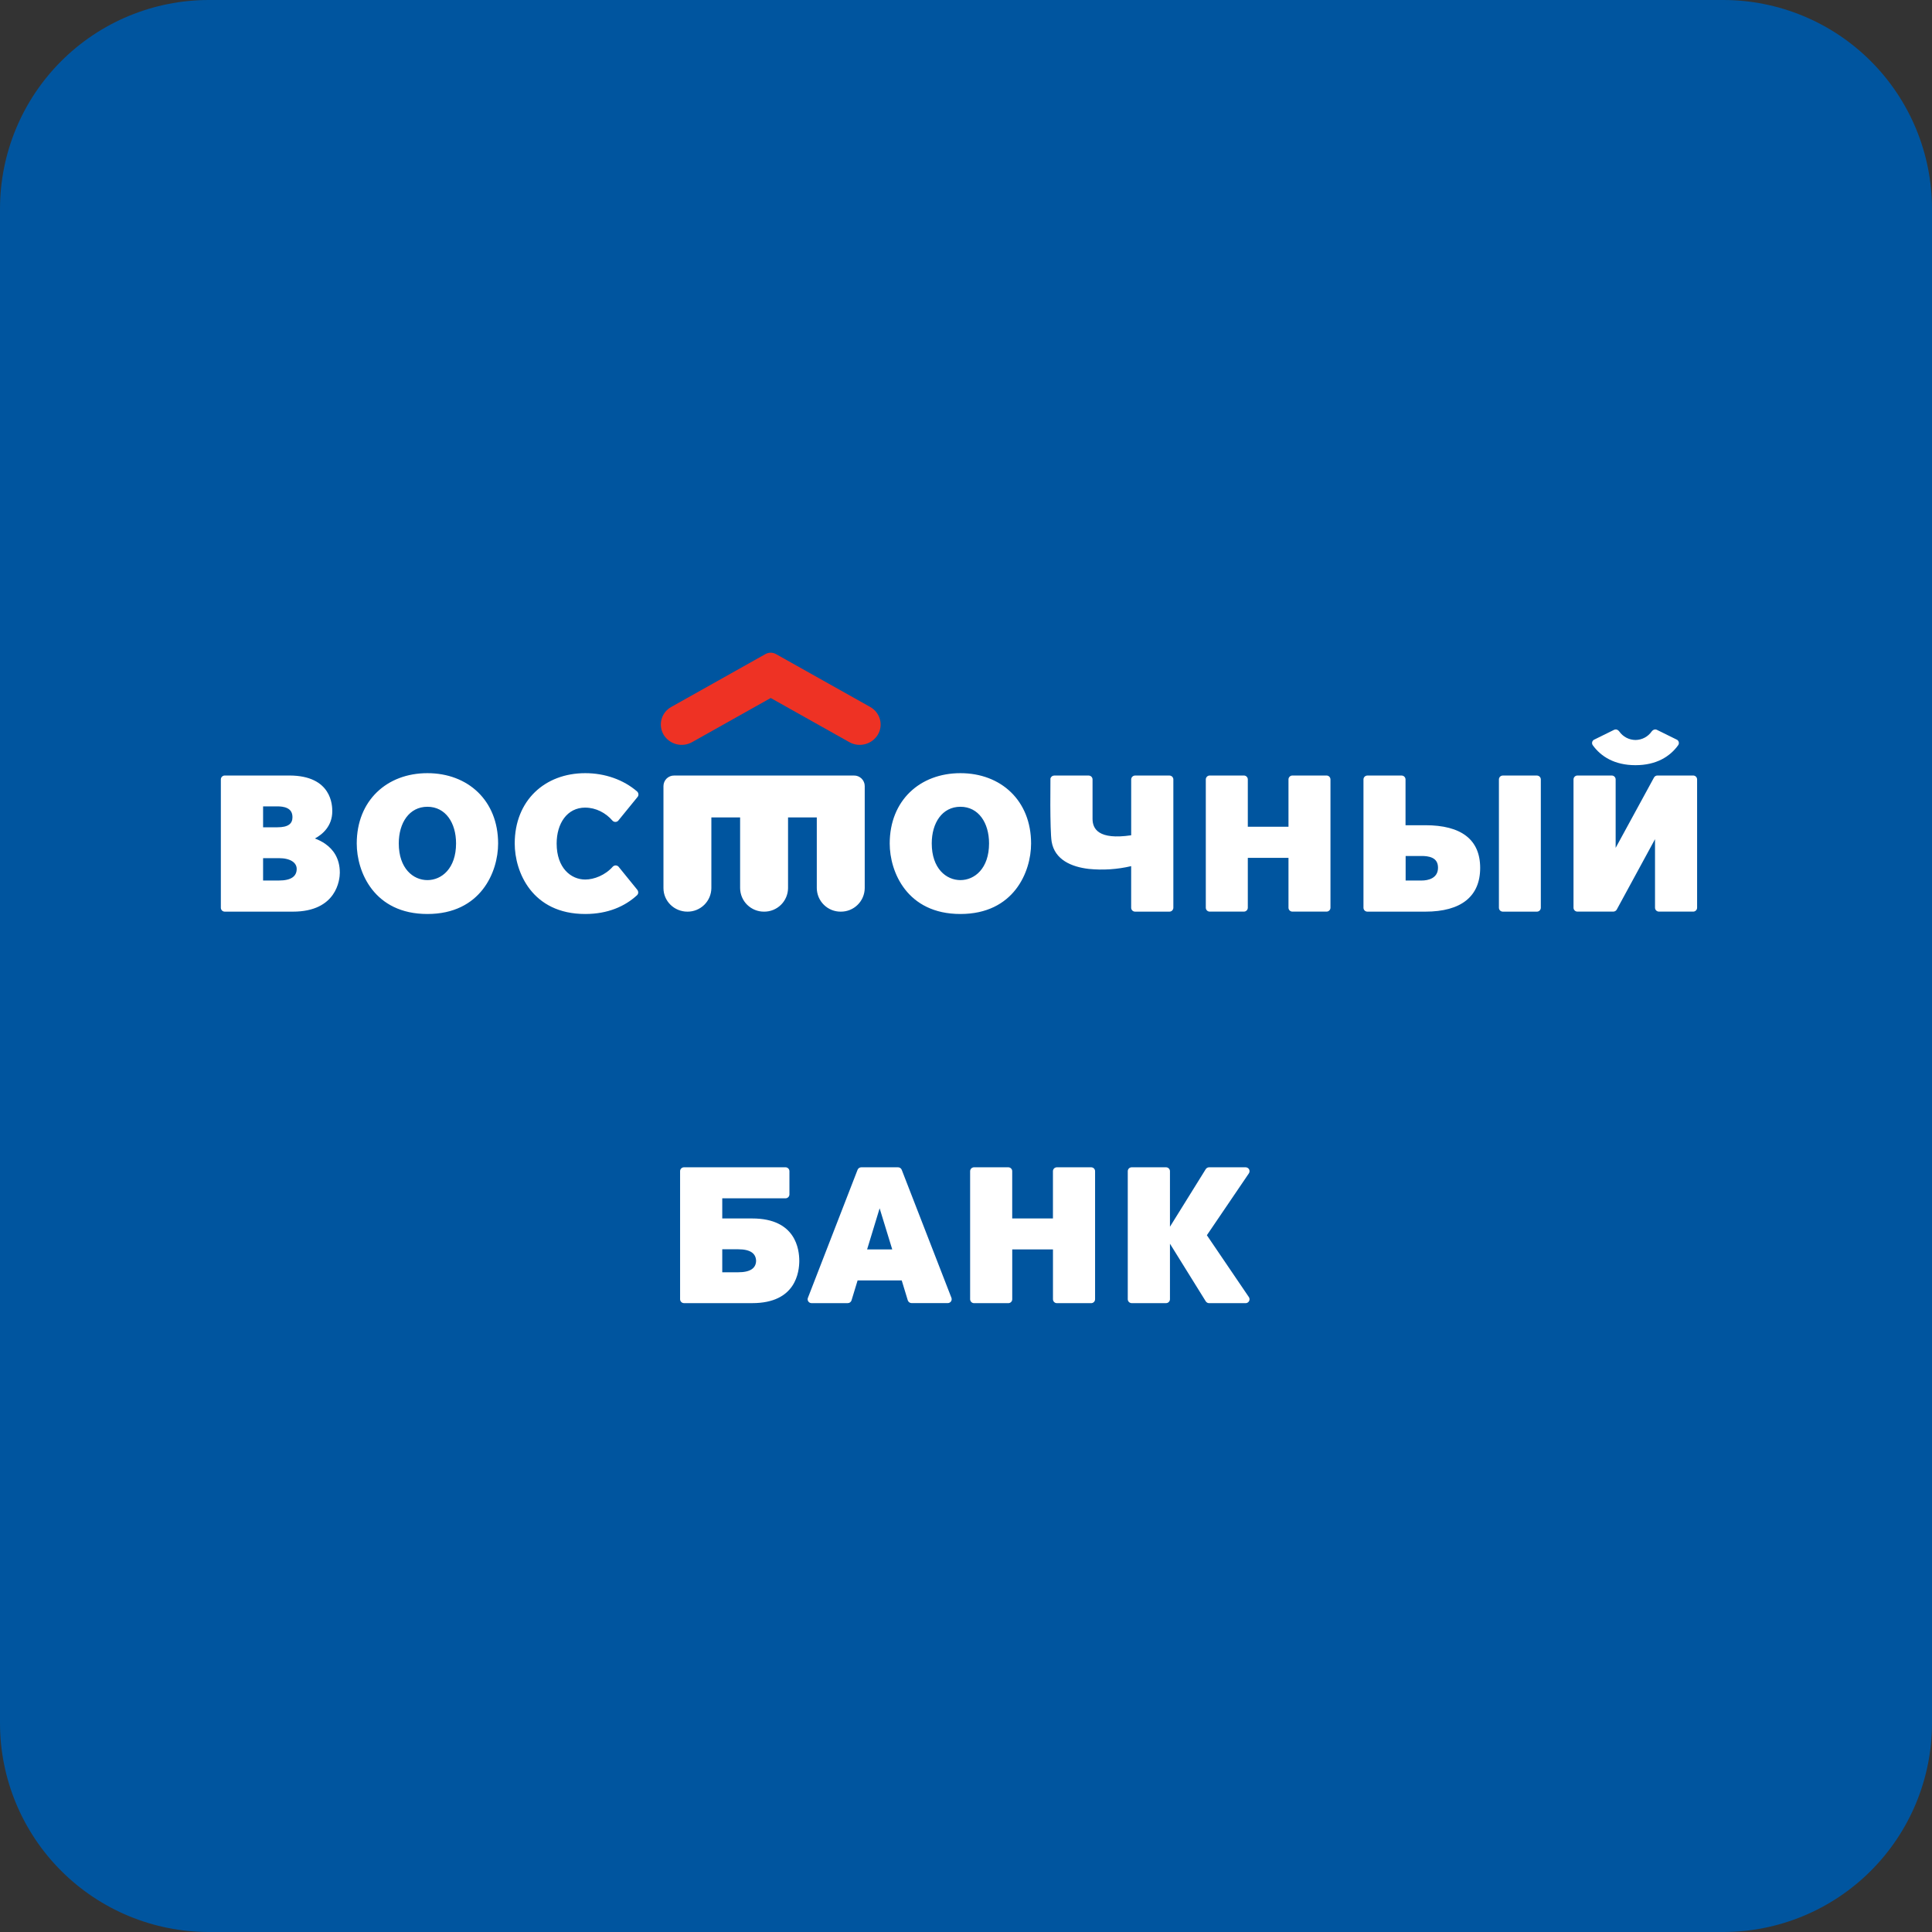 <svg width="74" height="74" viewBox="0 0 74 74" fill="none" xmlns="http://www.w3.org/2000/svg">
<rect x="0" y="0" width="74" height="74" fill="#333333" stroke="none"/>
<path d="M0 8C0 5.878 0.843 3.843 2.343 2.343C3.843 0.843 5.878 0 8 0L66 0C68.122 0 70.157 0.843 71.657 2.343C73.157 3.843 74 5.878 74 8V66C74 68.122 73.157 70.157 71.657 71.657C70.157 73.157 68.122 74 66 74H8C5.878 74 3.843 73.157 2.343 71.657C0.843 70.157 0 68.122 0 66V8Z" fill="#00559F"/>
<path d="M25.417 28.14C25.365 28.051 25.331 27.953 25.318 27.851C25.304 27.75 25.311 27.646 25.339 27.547C25.366 27.448 25.413 27.355 25.477 27.275C25.541 27.194 25.62 27.127 25.71 27.078L29.32 25.052C29.381 25.018 29.45 25 29.52 25C29.59 25 29.659 25.018 29.72 25.052L33.33 27.078C33.713 27.293 33.844 27.768 33.623 28.141C33.513 28.321 33.338 28.451 33.134 28.504C32.93 28.557 32.714 28.529 32.53 28.425L29.52 26.735L26.51 28.425C26.326 28.529 26.11 28.557 25.906 28.504C25.702 28.451 25.527 28.321 25.417 28.141" fill="#EE3224"/>
<path d="M34.175 47.856L33.692 46.281L33.212 47.856H34.175ZM36.443 49.712C36.451 49.735 36.453 49.759 36.45 49.783C36.447 49.807 36.438 49.829 36.424 49.849C36.41 49.868 36.392 49.884 36.37 49.895C36.349 49.906 36.325 49.912 36.301 49.912H34.917C34.885 49.912 34.854 49.902 34.827 49.883C34.801 49.865 34.782 49.838 34.771 49.808L34.538 49.043H32.848L32.615 49.808C32.605 49.839 32.586 49.865 32.56 49.884C32.534 49.903 32.502 49.913 32.47 49.913H31.086C31.066 49.913 31.047 49.91 31.028 49.902C31.01 49.895 30.993 49.884 30.979 49.87C30.965 49.856 30.954 49.84 30.946 49.822C30.938 49.803 30.934 49.784 30.934 49.764C30.934 49.747 30.937 49.728 30.944 49.712L32.847 44.806C32.858 44.777 32.878 44.753 32.904 44.736C32.929 44.719 32.959 44.71 32.99 44.71H34.396C34.461 44.71 34.516 44.75 34.538 44.806L36.443 49.712ZM47.835 49.682C47.852 49.706 47.861 49.735 47.86 49.764C47.86 49.804 47.844 49.842 47.816 49.87C47.788 49.898 47.75 49.914 47.71 49.914H46.312C46.286 49.914 46.261 49.907 46.238 49.895C46.215 49.882 46.196 49.864 46.182 49.842L44.812 47.637V49.765C44.812 49.804 44.795 49.842 44.767 49.87C44.739 49.898 44.702 49.913 44.662 49.913H43.348C43.328 49.913 43.309 49.91 43.291 49.902C43.272 49.895 43.255 49.884 43.241 49.87C43.227 49.857 43.216 49.84 43.208 49.822C43.2 49.804 43.196 49.785 43.196 49.765V44.858C43.196 44.838 43.2 44.819 43.208 44.801C43.216 44.783 43.227 44.766 43.241 44.752C43.255 44.739 43.272 44.728 43.291 44.721C43.309 44.713 43.328 44.71 43.348 44.71H44.661C44.701 44.71 44.739 44.725 44.767 44.753C44.795 44.781 44.812 44.818 44.812 44.858V46.987L46.182 44.782C46.196 44.76 46.215 44.742 46.238 44.729C46.261 44.717 46.286 44.71 46.312 44.71H47.71C47.737 44.71 47.764 44.717 47.787 44.731C47.81 44.745 47.83 44.764 47.843 44.788C47.855 44.812 47.861 44.839 47.86 44.866C47.859 44.893 47.85 44.919 47.835 44.942L46.226 47.312L47.835 49.682ZM28.96 48.296C28.953 48.011 28.744 47.85 28.272 47.85H27.664V48.731H28.272C28.744 48.731 28.952 48.572 28.96 48.296ZM30.615 48.286C30.613 48.71 30.492 49.913 28.813 49.913H26.2C26.18 49.913 26.161 49.909 26.143 49.902C26.124 49.895 26.108 49.884 26.094 49.87C26.08 49.856 26.069 49.84 26.061 49.821C26.053 49.803 26.049 49.784 26.049 49.764V44.858C26.049 44.776 26.116 44.71 26.199 44.71H30.087C30.127 44.71 30.164 44.725 30.192 44.753C30.221 44.781 30.236 44.819 30.237 44.858V45.748C30.237 45.788 30.221 45.826 30.193 45.854C30.165 45.882 30.127 45.898 30.087 45.898H27.664V46.67H28.814C30.492 46.67 30.613 47.872 30.614 48.287L30.615 48.286ZM41.944 44.858V49.764C41.944 49.784 41.94 49.803 41.932 49.822C41.925 49.84 41.914 49.857 41.899 49.871C41.885 49.885 41.868 49.896 41.85 49.903C41.832 49.911 41.812 49.914 41.792 49.914H40.482C40.462 49.914 40.443 49.91 40.424 49.903C40.406 49.895 40.389 49.884 40.375 49.87C40.361 49.856 40.35 49.84 40.343 49.822C40.335 49.803 40.331 49.784 40.331 49.764V47.856H38.771V49.764C38.771 49.784 38.767 49.803 38.76 49.822C38.752 49.84 38.741 49.857 38.726 49.871C38.712 49.885 38.696 49.896 38.677 49.903C38.659 49.911 38.639 49.914 38.619 49.914H37.31C37.29 49.914 37.27 49.911 37.252 49.903C37.234 49.896 37.217 49.885 37.203 49.871C37.189 49.857 37.177 49.84 37.17 49.822C37.162 49.803 37.158 49.784 37.158 49.764V44.858C37.158 44.838 37.163 44.819 37.17 44.801C37.178 44.783 37.189 44.766 37.203 44.752C37.218 44.739 37.234 44.728 37.252 44.721C37.271 44.713 37.29 44.71 37.31 44.71H38.62C38.66 44.71 38.697 44.725 38.725 44.753C38.754 44.781 38.77 44.819 38.77 44.858V46.67H40.33V44.858C40.33 44.838 40.334 44.819 40.342 44.801C40.35 44.783 40.361 44.766 40.375 44.752C40.389 44.739 40.406 44.728 40.425 44.721C40.443 44.713 40.462 44.71 40.482 44.71H41.792C41.812 44.71 41.831 44.713 41.85 44.721C41.868 44.728 41.885 44.739 41.899 44.752C41.913 44.766 41.924 44.783 41.932 44.801C41.94 44.819 41.944 44.838 41.944 44.858Z" fill="white"/>
<path d="M44.79 29.705H43.477C43.438 29.705 43.4 29.721 43.372 29.748C43.343 29.776 43.328 29.814 43.327 29.853V31.993C42.068 32.179 41.847 31.743 41.847 31.363V29.853C41.847 29.833 41.843 29.814 41.835 29.796C41.827 29.778 41.816 29.761 41.802 29.747C41.788 29.734 41.771 29.723 41.752 29.716C41.734 29.708 41.715 29.705 41.695 29.705H40.381C40.311 29.705 40.251 29.753 40.234 29.818C40.233 30.015 40.229 30.444 40.23 30.853C40.233 31.404 40.244 32.02 40.28 32.236C40.397 32.932 41.042 33.204 41.7 33.281C42.244 33.336 42.794 33.3 43.326 33.175V34.769C43.326 34.851 43.394 34.918 43.477 34.918H44.79C44.81 34.918 44.83 34.915 44.848 34.907C44.866 34.9 44.883 34.889 44.897 34.875C44.911 34.861 44.923 34.844 44.93 34.826C44.938 34.807 44.942 34.788 44.942 34.768V29.853C44.942 29.833 44.938 29.814 44.93 29.796C44.922 29.778 44.911 29.761 44.897 29.747C44.883 29.734 44.866 29.723 44.847 29.716C44.829 29.708 44.81 29.705 44.79 29.705V29.705ZM54.455 33.726H53.839V32.786H54.455C54.571 32.786 54.732 32.796 54.861 32.858C54.981 32.916 55.079 33.021 55.079 33.236C55.079 33.648 54.689 33.726 54.455 33.726V33.726ZM54.595 31.608H53.835V29.853C53.834 29.814 53.818 29.776 53.79 29.748C53.762 29.721 53.724 29.705 53.685 29.705H52.374C52.334 29.705 52.297 29.721 52.269 29.748C52.24 29.776 52.224 29.814 52.224 29.853V34.769C52.224 34.851 52.291 34.918 52.374 34.918H54.594C55.967 34.918 56.694 34.333 56.694 33.243C56.694 32.153 55.964 31.608 54.594 31.608H54.595ZM58.867 29.705H57.562C57.542 29.705 57.523 29.709 57.505 29.716C57.487 29.723 57.47 29.734 57.456 29.748C57.442 29.762 57.431 29.778 57.424 29.796C57.416 29.814 57.412 29.833 57.412 29.853V34.769C57.412 34.851 57.479 34.918 57.562 34.918H58.867C58.907 34.918 58.945 34.902 58.973 34.874C59.001 34.846 59.017 34.808 59.017 34.768V29.853C59.017 29.814 59 29.776 58.972 29.748C58.944 29.721 58.906 29.705 58.867 29.705V29.705ZM36.786 33.71C36.24 33.71 35.688 33.263 35.688 32.304C35.688 31.519 36.089 30.901 36.786 30.901C37.482 30.901 37.883 31.519 37.883 32.304C37.883 33.264 37.331 33.71 36.786 33.71ZM36.786 29.614C35.234 29.614 34.078 30.661 34.078 32.309C34.078 33.395 34.741 35.008 36.786 35.008C38.83 35.008 39.493 33.395 39.493 32.309C39.493 30.661 38.336 29.614 36.786 29.614V29.614ZM64.854 29.704H63.484C63.457 29.703 63.43 29.711 63.407 29.724C63.383 29.738 63.364 29.758 63.351 29.782L61.883 32.476V29.852C61.883 29.812 61.866 29.775 61.838 29.747C61.81 29.719 61.772 29.704 61.732 29.704H60.42C60.38 29.704 60.342 29.719 60.314 29.747C60.286 29.775 60.27 29.812 60.269 29.852V34.768C60.269 34.85 60.337 34.917 60.419 34.917H61.792C61.848 34.917 61.902 34.883 61.925 34.839L63.391 32.142V34.768C63.391 34.85 63.459 34.917 63.543 34.917H64.853C64.873 34.917 64.892 34.913 64.91 34.906C64.929 34.898 64.945 34.887 64.959 34.873C64.973 34.859 64.984 34.843 64.992 34.824C64.999 34.806 65.003 34.787 65.003 34.767V29.852C65.002 29.813 64.986 29.775 64.958 29.747C64.93 29.72 64.892 29.704 64.853 29.704H64.854ZM50.81 29.704H49.503C49.463 29.704 49.425 29.719 49.397 29.747C49.369 29.775 49.352 29.812 49.352 29.852V31.667H47.794V29.852C47.794 29.812 47.777 29.775 47.749 29.747C47.721 29.719 47.683 29.704 47.643 29.704H46.335C46.295 29.704 46.258 29.72 46.23 29.747C46.202 29.775 46.185 29.813 46.185 29.852V34.768C46.185 34.85 46.252 34.917 46.335 34.917H47.643C47.663 34.917 47.682 34.913 47.701 34.906C47.719 34.898 47.736 34.887 47.75 34.873C47.764 34.859 47.775 34.843 47.782 34.825C47.79 34.806 47.794 34.787 47.794 34.767V32.857H49.352V34.767C49.352 34.85 49.419 34.917 49.502 34.917H50.81C50.85 34.917 50.888 34.901 50.916 34.873C50.944 34.845 50.96 34.807 50.96 34.767V29.852C50.959 29.813 50.943 29.775 50.915 29.747C50.887 29.72 50.849 29.704 50.81 29.704V29.704ZM16.37 33.71C15.825 33.71 15.274 33.263 15.274 32.304C15.274 31.519 15.674 30.901 16.371 30.901C17.068 30.901 17.468 31.519 17.468 32.304C17.468 33.264 16.917 33.71 16.371 33.71H16.37ZM16.37 29.614C14.82 29.614 13.664 30.661 13.664 32.309C13.664 33.395 14.326 35.008 16.371 35.008C18.415 35.008 19.079 33.395 19.079 32.309C19.079 30.661 17.922 29.614 16.371 29.614H16.37ZM22.416 30.934C22.818 30.934 23.202 31.13 23.463 31.437C23.523 31.496 23.618 31.496 23.677 31.437L24.41 30.537C24.469 30.477 24.469 30.384 24.406 30.318C23.882 29.865 23.174 29.614 22.416 29.614C20.868 29.614 19.715 30.661 19.715 32.309C19.715 33.395 20.376 35.008 22.415 35.008C23.285 35.008 23.938 34.714 24.401 34.288C24.461 34.23 24.461 34.136 24.396 34.064L23.688 33.192C23.659 33.164 23.621 33.148 23.581 33.148C23.541 33.148 23.503 33.164 23.474 33.192C23.184 33.522 22.754 33.688 22.416 33.688C21.87 33.688 21.321 33.248 21.321 32.309C21.321 31.541 21.721 30.933 22.416 30.933V30.934ZM62.642 29.308C63.446 29.308 63.965 28.976 64.277 28.544C64.288 28.528 64.296 28.51 64.301 28.491C64.305 28.472 64.306 28.453 64.302 28.433C64.299 28.414 64.292 28.396 64.281 28.38C64.271 28.363 64.257 28.349 64.241 28.338L63.458 27.952C63.396 27.924 63.322 27.942 63.263 28.016C63.194 28.116 63.101 28.198 62.993 28.255C62.885 28.312 62.765 28.342 62.643 28.343C62.521 28.342 62.4 28.312 62.292 28.255C62.184 28.198 62.091 28.116 62.021 28.016C61.963 27.941 61.889 27.924 61.827 27.952L61.045 28.338C61.029 28.349 61.015 28.363 61.004 28.379C60.993 28.395 60.986 28.414 60.982 28.433C60.979 28.452 60.979 28.472 60.983 28.491C60.988 28.51 60.996 28.528 61.007 28.544C61.319 28.976 61.839 29.308 62.642 29.308V29.308ZM10.68 33.726H10.077V32.869H10.68C11.13 32.869 11.364 33.045 11.364 33.281C11.364 33.561 11.158 33.726 10.68 33.726ZM10.077 30.886H10.624C10.738 30.886 10.886 30.897 11.004 30.956C11.114 31.011 11.202 31.106 11.202 31.302C11.202 31.544 11.049 31.687 10.624 31.687H10.077V30.886ZM12.468 32.327C12.342 32.24 12.205 32.169 12.061 32.116C12.344 31.965 12.727 31.648 12.727 31.074C12.727 30.87 12.721 29.704 11.079 29.704H8.61C8.59 29.704 8.571 29.708 8.552 29.715C8.534 29.723 8.517 29.734 8.503 29.748C8.489 29.762 8.478 29.778 8.47 29.796C8.463 29.815 8.459 29.834 8.459 29.854V34.769C8.459 34.851 8.526 34.918 8.609 34.918H11.219C12.904 34.918 13.016 33.681 13.016 33.426C13.016 32.862 12.749 32.526 12.466 32.327H12.468ZM25.82 29.705C25.767 29.704 25.714 29.714 25.665 29.734C25.616 29.754 25.571 29.783 25.533 29.82C25.495 29.858 25.465 29.902 25.444 29.951C25.424 30 25.413 30.052 25.412 30.105V34.015C25.412 34.515 25.823 34.918 26.33 34.918C26.571 34.92 26.803 34.826 26.975 34.657C27.147 34.488 27.245 34.257 27.247 34.016V31.308H28.348V34.016C28.349 34.136 28.374 34.254 28.42 34.364C28.467 34.474 28.535 34.574 28.62 34.657C28.706 34.741 28.807 34.807 28.918 34.852C29.029 34.897 29.147 34.919 29.267 34.918C29.508 34.92 29.74 34.826 29.912 34.657C30.084 34.488 30.182 34.257 30.184 34.016V31.308H31.285V34.016C31.286 34.136 31.311 34.254 31.357 34.364C31.404 34.474 31.472 34.573 31.557 34.657C31.642 34.741 31.743 34.807 31.854 34.852C31.965 34.897 32.084 34.919 32.203 34.918C32.322 34.919 32.441 34.897 32.552 34.852C32.663 34.807 32.764 34.741 32.849 34.657C32.934 34.573 33.002 34.474 33.049 34.364C33.095 34.254 33.12 34.136 33.121 34.016V30.106C33.121 30.053 33.11 30 33.089 29.951C33.068 29.902 33.038 29.858 33 29.821C32.962 29.784 32.917 29.754 32.868 29.734C32.819 29.714 32.766 29.704 32.713 29.705H25.82Z" fill="white"/>
</svg>
